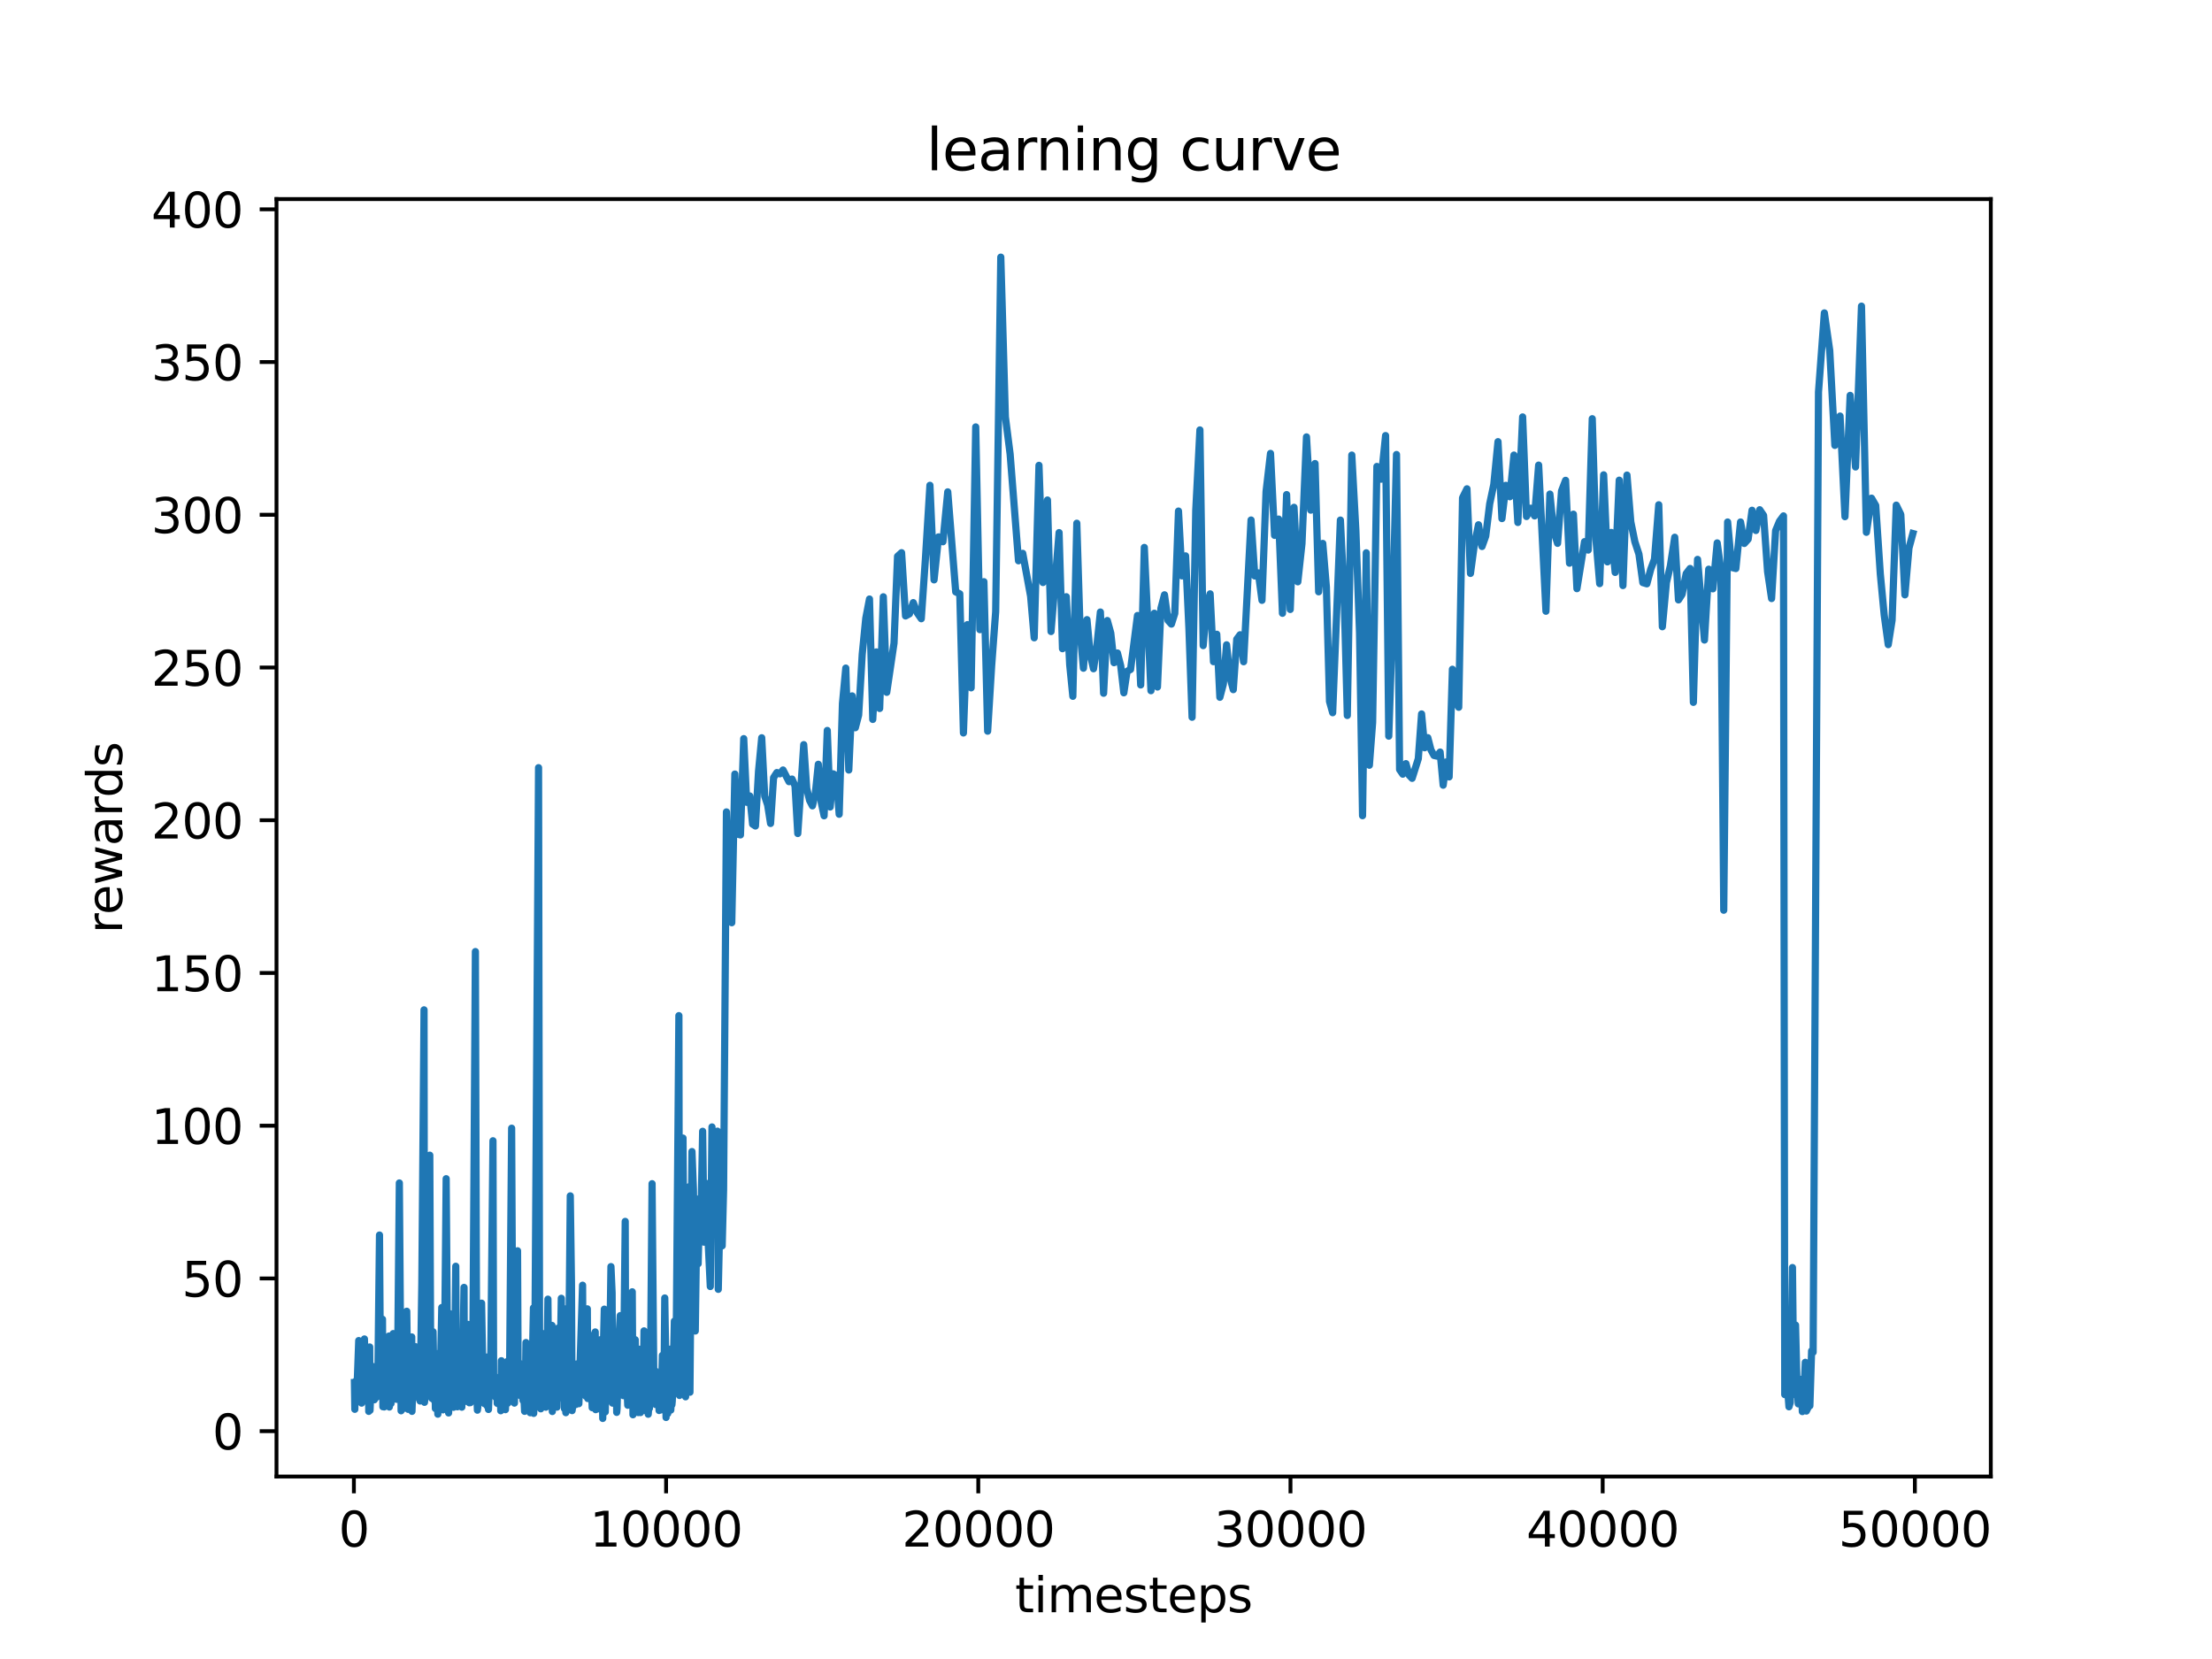 <?xml version="1.0" encoding="utf-8" standalone="no"?>
<!DOCTYPE svg PUBLIC "-//W3C//DTD SVG 1.1//EN"
  "http://www.w3.org/Graphics/SVG/1.1/DTD/svg11.dtd">
<svg xmlns:xlink="http://www.w3.org/1999/xlink" width="460.8pt" height="345.6pt" viewBox="0 0 460.8 345.6" xmlns="http://www.w3.org/2000/svg" version="1.1">
 <defs>
  <style type="text/css">*{stroke-linejoin: round; stroke-linecap: butt}</style>
 </defs>
 <g id="figure_1">
  <g id="patch_1">
   <path d="M 0 345.6 
L 460.8 345.6 
L 460.8 0 
L 0 0 
z
" style="fill: #ffffff"/>
  </g>
  <g id="axes_1">
   <g id="patch_2">
    <path d="M 57.6 307.584 
L 414.72 307.584 
L 414.72 41.472 
L 57.6 41.472 
z
" style="fill: #ffffff"/>
   </g>
   <g id="matplotlib.axis_1">
    <g id="xtick_1">
     <g id="line2d_1">
      <defs>
       <path id="m52ba1cb5b7" d="M 0 0 
L 0 3.5 
" style="stroke: #000000; stroke-width: 0.8"/>
      </defs>
      <g>
       <use xlink:href="#m52ba1cb5b7" x="73.722" y="307.584" style="stroke: #000000; stroke-width: 0.8"/>
      </g>
     </g>
     <g id="text_1">
      <!-- 0 -->
      <g transform="translate(70.541 322.182) scale(0.1 -0.1)">
       <defs>
        <path id="DejaVuSans-30" d="M 2034 4250 
Q 1547 4250 1301 3770 
Q 1056 3291 1056 2328 
Q 1056 1369 1301 889 
Q 1547 409 2034 409 
Q 2525 409 2770 889 
Q 3016 1369 3016 2328 
Q 3016 3291 2770 3770 
Q 2525 4250 2034 4250 
z
M 2034 4750 
Q 2819 4750 3233 4129 
Q 3647 3509 3647 2328 
Q 3647 1150 3233 529 
Q 2819 -91 2034 -91 
Q 1250 -91 836 529 
Q 422 1150 422 2328 
Q 422 3509 836 4129 
Q 1250 4750 2034 4750 
z
" transform="scale(0.016)"/>
       </defs>
       <use xlink:href="#DejaVuSans-30"/>
      </g>
     </g>
    </g>
    <g id="xtick_2">
     <g id="line2d_2">
      <g>
       <use xlink:href="#m52ba1cb5b7" x="138.758" y="307.584" style="stroke: #000000; stroke-width: 0.8"/>
      </g>
     </g>
     <g id="text_2">
      <!-- 10000 -->
      <g transform="translate(122.852 322.182) scale(0.1 -0.1)">
       <defs>
        <path id="DejaVuSans-31" d="M 794 531 
L 1825 531 
L 1825 4091 
L 703 3866 
L 703 4441 
L 1819 4666 
L 2450 4666 
L 2450 531 
L 3481 531 
L 3481 0 
L 794 0 
L 794 531 
z
" transform="scale(0.016)"/>
       </defs>
       <use xlink:href="#DejaVuSans-31"/>
       <use xlink:href="#DejaVuSans-30" x="63.623"/>
       <use xlink:href="#DejaVuSans-30" x="127.246"/>
       <use xlink:href="#DejaVuSans-30" x="190.869"/>
       <use xlink:href="#DejaVuSans-30" x="254.492"/>
      </g>
     </g>
    </g>
    <g id="xtick_3">
     <g id="line2d_3">
      <g>
       <use xlink:href="#m52ba1cb5b7" x="203.795" y="307.584" style="stroke: #000000; stroke-width: 0.8"/>
      </g>
     </g>
     <g id="text_3">
      <!-- 20000 -->
      <g transform="translate(187.888 322.182) scale(0.1 -0.1)">
       <defs>
        <path id="DejaVuSans-32" d="M 1228 531 
L 3431 531 
L 3431 0 
L 469 0 
L 469 531 
Q 828 903 1448 1529 
Q 2069 2156 2228 2338 
Q 2531 2678 2651 2914 
Q 2772 3150 2772 3378 
Q 2772 3750 2511 3984 
Q 2250 4219 1831 4219 
Q 1534 4219 1204 4116 
Q 875 4013 500 3803 
L 500 4441 
Q 881 4594 1212 4672 
Q 1544 4750 1819 4750 
Q 2544 4750 2975 4387 
Q 3406 4025 3406 3419 
Q 3406 3131 3298 2873 
Q 3191 2616 2906 2266 
Q 2828 2175 2409 1742 
Q 1991 1309 1228 531 
z
" transform="scale(0.016)"/>
       </defs>
       <use xlink:href="#DejaVuSans-32"/>
       <use xlink:href="#DejaVuSans-30" x="63.623"/>
       <use xlink:href="#DejaVuSans-30" x="127.246"/>
       <use xlink:href="#DejaVuSans-30" x="190.869"/>
       <use xlink:href="#DejaVuSans-30" x="254.492"/>
      </g>
     </g>
    </g>
    <g id="xtick_4">
     <g id="line2d_4">
      <g>
       <use xlink:href="#m52ba1cb5b7" x="268.831" y="307.584" style="stroke: #000000; stroke-width: 0.8"/>
      </g>
     </g>
     <g id="text_4">
      <!-- 30000 -->
      <g transform="translate(252.925 322.182) scale(0.1 -0.1)">
       <defs>
        <path id="DejaVuSans-33" d="M 2597 2516 
Q 3050 2419 3304 2112 
Q 3559 1806 3559 1356 
Q 3559 666 3084 287 
Q 2609 -91 1734 -91 
Q 1441 -91 1130 -33 
Q 819 25 488 141 
L 488 750 
Q 750 597 1062 519 
Q 1375 441 1716 441 
Q 2309 441 2620 675 
Q 2931 909 2931 1356 
Q 2931 1769 2642 2001 
Q 2353 2234 1838 2234 
L 1294 2234 
L 1294 2753 
L 1863 2753 
Q 2328 2753 2575 2939 
Q 2822 3125 2822 3475 
Q 2822 3834 2567 4026 
Q 2313 4219 1838 4219 
Q 1578 4219 1281 4162 
Q 984 4106 628 3988 
L 628 4550 
Q 988 4650 1302 4700 
Q 1616 4750 1894 4750 
Q 2613 4750 3031 4423 
Q 3450 4097 3450 3541 
Q 3450 3153 3228 2886 
Q 3006 2619 2597 2516 
z
" transform="scale(0.016)"/>
       </defs>
       <use xlink:href="#DejaVuSans-33"/>
       <use xlink:href="#DejaVuSans-30" x="63.623"/>
       <use xlink:href="#DejaVuSans-30" x="127.246"/>
       <use xlink:href="#DejaVuSans-30" x="190.869"/>
       <use xlink:href="#DejaVuSans-30" x="254.492"/>
      </g>
     </g>
    </g>
    <g id="xtick_5">
     <g id="line2d_5">
      <g>
       <use xlink:href="#m52ba1cb5b7" x="333.867" y="307.584" style="stroke: #000000; stroke-width: 0.8"/>
      </g>
     </g>
     <g id="text_5">
      <!-- 40000 -->
      <g transform="translate(317.961 322.182) scale(0.1 -0.1)">
       <defs>
        <path id="DejaVuSans-34" d="M 2419 4116 
L 825 1625 
L 2419 1625 
L 2419 4116 
z
M 2253 4666 
L 3047 4666 
L 3047 1625 
L 3713 1625 
L 3713 1100 
L 3047 1100 
L 3047 0 
L 2419 0 
L 2419 1100 
L 313 1100 
L 313 1709 
L 2253 4666 
z
" transform="scale(0.016)"/>
       </defs>
       <use xlink:href="#DejaVuSans-34"/>
       <use xlink:href="#DejaVuSans-30" x="63.623"/>
       <use xlink:href="#DejaVuSans-30" x="127.246"/>
       <use xlink:href="#DejaVuSans-30" x="190.869"/>
       <use xlink:href="#DejaVuSans-30" x="254.492"/>
      </g>
     </g>
    </g>
    <g id="xtick_6">
     <g id="line2d_6">
      <g>
       <use xlink:href="#m52ba1cb5b7" x="398.904" y="307.584" style="stroke: #000000; stroke-width: 0.8"/>
      </g>
     </g>
     <g id="text_6">
      <!-- 50000 -->
      <g transform="translate(382.997 322.182) scale(0.1 -0.1)">
       <defs>
        <path id="DejaVuSans-35" d="M 691 4666 
L 3169 4666 
L 3169 4134 
L 1269 4134 
L 1269 2991 
Q 1406 3038 1543 3061 
Q 1681 3084 1819 3084 
Q 2600 3084 3056 2656 
Q 3513 2228 3513 1497 
Q 3513 744 3044 326 
Q 2575 -91 1722 -91 
Q 1428 -91 1123 -41 
Q 819 9 494 109 
L 494 744 
Q 775 591 1075 516 
Q 1375 441 1709 441 
Q 2250 441 2565 725 
Q 2881 1009 2881 1497 
Q 2881 1984 2565 2268 
Q 2250 2553 1709 2553 
Q 1456 2553 1204 2497 
Q 953 2441 691 2322 
L 691 4666 
z
" transform="scale(0.016)"/>
       </defs>
       <use xlink:href="#DejaVuSans-35"/>
       <use xlink:href="#DejaVuSans-30" x="63.623"/>
       <use xlink:href="#DejaVuSans-30" x="127.246"/>
       <use xlink:href="#DejaVuSans-30" x="190.869"/>
       <use xlink:href="#DejaVuSans-30" x="254.492"/>
      </g>
     </g>
    </g>
    <g id="text_7">
     <!-- timesteps -->
     <g transform="translate(211.444 335.861) scale(0.1 -0.1)">
      <defs>
       <path id="DejaVuSans-74" d="M 1172 4494 
L 1172 3500 
L 2356 3500 
L 2356 3053 
L 1172 3053 
L 1172 1153 
Q 1172 725 1289 603 
Q 1406 481 1766 481 
L 2356 481 
L 2356 0 
L 1766 0 
Q 1100 0 847 248 
Q 594 497 594 1153 
L 594 3053 
L 172 3053 
L 172 3500 
L 594 3500 
L 594 4494 
L 1172 4494 
z
" transform="scale(0.016)"/>
       <path id="DejaVuSans-69" d="M 603 3500 
L 1178 3500 
L 1178 0 
L 603 0 
L 603 3500 
z
M 603 4863 
L 1178 4863 
L 1178 4134 
L 603 4134 
L 603 4863 
z
" transform="scale(0.016)"/>
       <path id="DejaVuSans-6d" d="M 3328 2828 
Q 3544 3216 3844 3400 
Q 4144 3584 4550 3584 
Q 5097 3584 5394 3201 
Q 5691 2819 5691 2113 
L 5691 0 
L 5113 0 
L 5113 2094 
Q 5113 2597 4934 2840 
Q 4756 3084 4391 3084 
Q 3944 3084 3684 2787 
Q 3425 2491 3425 1978 
L 3425 0 
L 2847 0 
L 2847 2094 
Q 2847 2600 2669 2842 
Q 2491 3084 2119 3084 
Q 1678 3084 1418 2786 
Q 1159 2488 1159 1978 
L 1159 0 
L 581 0 
L 581 3500 
L 1159 3500 
L 1159 2956 
Q 1356 3278 1631 3431 
Q 1906 3584 2284 3584 
Q 2666 3584 2933 3390 
Q 3200 3197 3328 2828 
z
" transform="scale(0.016)"/>
       <path id="DejaVuSans-65" d="M 3597 1894 
L 3597 1613 
L 953 1613 
Q 991 1019 1311 708 
Q 1631 397 2203 397 
Q 2534 397 2845 478 
Q 3156 559 3463 722 
L 3463 178 
Q 3153 47 2828 -22 
Q 2503 -91 2169 -91 
Q 1331 -91 842 396 
Q 353 884 353 1716 
Q 353 2575 817 3079 
Q 1281 3584 2069 3584 
Q 2775 3584 3186 3129 
Q 3597 2675 3597 1894 
z
M 3022 2063 
Q 3016 2534 2758 2815 
Q 2500 3097 2075 3097 
Q 1594 3097 1305 2825 
Q 1016 2553 972 2059 
L 3022 2063 
z
" transform="scale(0.016)"/>
       <path id="DejaVuSans-73" d="M 2834 3397 
L 2834 2853 
Q 2591 2978 2328 3040 
Q 2066 3103 1784 3103 
Q 1356 3103 1142 2972 
Q 928 2841 928 2578 
Q 928 2378 1081 2264 
Q 1234 2150 1697 2047 
L 1894 2003 
Q 2506 1872 2764 1633 
Q 3022 1394 3022 966 
Q 3022 478 2636 193 
Q 2250 -91 1575 -91 
Q 1294 -91 989 -36 
Q 684 19 347 128 
L 347 722 
Q 666 556 975 473 
Q 1284 391 1588 391 
Q 1994 391 2212 530 
Q 2431 669 2431 922 
Q 2431 1156 2273 1281 
Q 2116 1406 1581 1522 
L 1381 1569 
Q 847 1681 609 1914 
Q 372 2147 372 2553 
Q 372 3047 722 3315 
Q 1072 3584 1716 3584 
Q 2034 3584 2315 3537 
Q 2597 3491 2834 3397 
z
" transform="scale(0.016)"/>
       <path id="DejaVuSans-70" d="M 1159 525 
L 1159 -1331 
L 581 -1331 
L 581 3500 
L 1159 3500 
L 1159 2969 
Q 1341 3281 1617 3432 
Q 1894 3584 2278 3584 
Q 2916 3584 3314 3078 
Q 3713 2572 3713 1747 
Q 3713 922 3314 415 
Q 2916 -91 2278 -91 
Q 1894 -91 1617 61 
Q 1341 213 1159 525 
z
M 3116 1747 
Q 3116 2381 2855 2742 
Q 2594 3103 2138 3103 
Q 1681 3103 1420 2742 
Q 1159 2381 1159 1747 
Q 1159 1113 1420 752 
Q 1681 391 2138 391 
Q 2594 391 2855 752 
Q 3116 1113 3116 1747 
z
" transform="scale(0.016)"/>
      </defs>
      <use xlink:href="#DejaVuSans-74"/>
      <use xlink:href="#DejaVuSans-69" x="39.209"/>
      <use xlink:href="#DejaVuSans-6d" x="66.992"/>
      <use xlink:href="#DejaVuSans-65" x="164.404"/>
      <use xlink:href="#DejaVuSans-73" x="225.928"/>
      <use xlink:href="#DejaVuSans-74" x="278.027"/>
      <use xlink:href="#DejaVuSans-65" x="317.236"/>
      <use xlink:href="#DejaVuSans-70" x="378.76"/>
      <use xlink:href="#DejaVuSans-73" x="442.236"/>
     </g>
    </g>
   </g>
   <g id="matplotlib.axis_2">
    <g id="ytick_1">
     <g id="line2d_7">
      <defs>
       <path id="meb451849f7" d="M 0 0 
L -3.5 0 
" style="stroke: #000000; stroke-width: 0.8"/>
      </defs>
      <g>
       <use xlink:href="#meb451849f7" x="57.6" y="298.136" style="stroke: #000000; stroke-width: 0.8"/>
      </g>
     </g>
     <g id="text_8">
      <!-- 0 -->
      <g transform="translate(44.237 301.935) scale(0.1 -0.1)">
       <use xlink:href="#DejaVuSans-30"/>
      </g>
     </g>
    </g>
    <g id="ytick_2">
     <g id="line2d_8">
      <g>
       <use xlink:href="#meb451849f7" x="57.6" y="266.319" style="stroke: #000000; stroke-width: 0.8"/>
      </g>
     </g>
     <g id="text_9">
      <!-- 50 -->
      <g transform="translate(37.875 270.119) scale(0.1 -0.1)">
       <use xlink:href="#DejaVuSans-35"/>
       <use xlink:href="#DejaVuSans-30" x="63.623"/>
      </g>
     </g>
    </g>
    <g id="ytick_3">
     <g id="line2d_9">
      <g>
       <use xlink:href="#meb451849f7" x="57.6" y="234.503" style="stroke: #000000; stroke-width: 0.8"/>
      </g>
     </g>
     <g id="text_10">
      <!-- 100 -->
      <g transform="translate(31.512 238.302) scale(0.1 -0.1)">
       <use xlink:href="#DejaVuSans-31"/>
       <use xlink:href="#DejaVuSans-30" x="63.623"/>
       <use xlink:href="#DejaVuSans-30" x="127.246"/>
      </g>
     </g>
    </g>
    <g id="ytick_4">
     <g id="line2d_10">
      <g>
       <use xlink:href="#meb451849f7" x="57.6" y="202.687" style="stroke: #000000; stroke-width: 0.8"/>
      </g>
     </g>
     <g id="text_11">
      <!-- 150 -->
      <g transform="translate(31.512 206.486) scale(0.1 -0.1)">
       <use xlink:href="#DejaVuSans-31"/>
       <use xlink:href="#DejaVuSans-35" x="63.623"/>
       <use xlink:href="#DejaVuSans-30" x="127.246"/>
      </g>
     </g>
    </g>
    <g id="ytick_5">
     <g id="line2d_11">
      <g>
       <use xlink:href="#meb451849f7" x="57.6" y="170.87" style="stroke: #000000; stroke-width: 0.8"/>
      </g>
     </g>
     <g id="text_12">
      <!-- 200 -->
      <g transform="translate(31.512 174.67) scale(0.1 -0.1)">
       <use xlink:href="#DejaVuSans-32"/>
       <use xlink:href="#DejaVuSans-30" x="63.623"/>
       <use xlink:href="#DejaVuSans-30" x="127.246"/>
      </g>
     </g>
    </g>
    <g id="ytick_6">
     <g id="line2d_12">
      <g>
       <use xlink:href="#meb451849f7" x="57.6" y="139.054" style="stroke: #000000; stroke-width: 0.8"/>
      </g>
     </g>
     <g id="text_13">
      <!-- 250 -->
      <g transform="translate(31.512 142.853) scale(0.1 -0.1)">
       <use xlink:href="#DejaVuSans-32"/>
       <use xlink:href="#DejaVuSans-35" x="63.623"/>
       <use xlink:href="#DejaVuSans-30" x="127.246"/>
      </g>
     </g>
    </g>
    <g id="ytick_7">
     <g id="line2d_13">
      <g>
       <use xlink:href="#meb451849f7" x="57.6" y="107.238" style="stroke: #000000; stroke-width: 0.8"/>
      </g>
     </g>
     <g id="text_14">
      <!-- 300 -->
      <g transform="translate(31.512 111.037) scale(0.1 -0.1)">
       <use xlink:href="#DejaVuSans-33"/>
       <use xlink:href="#DejaVuSans-30" x="63.623"/>
       <use xlink:href="#DejaVuSans-30" x="127.246"/>
      </g>
     </g>
    </g>
    <g id="ytick_8">
     <g id="line2d_14">
      <g>
       <use xlink:href="#meb451849f7" x="57.6" y="75.421" style="stroke: #000000; stroke-width: 0.8"/>
      </g>
     </g>
     <g id="text_15">
      <!-- 350 -->
      <g transform="translate(31.512 79.221) scale(0.1 -0.1)">
       <use xlink:href="#DejaVuSans-33"/>
       <use xlink:href="#DejaVuSans-35" x="63.623"/>
       <use xlink:href="#DejaVuSans-30" x="127.246"/>
      </g>
     </g>
    </g>
    <g id="ytick_9">
     <g id="line2d_15">
      <g>
       <use xlink:href="#meb451849f7" x="57.6" y="43.605" style="stroke: #000000; stroke-width: 0.8"/>
      </g>
     </g>
     <g id="text_16">
      <!-- 400 -->
      <g transform="translate(31.512 47.404) scale(0.1 -0.1)">
       <use xlink:href="#DejaVuSans-34"/>
       <use xlink:href="#DejaVuSans-30" x="63.623"/>
       <use xlink:href="#DejaVuSans-30" x="127.246"/>
      </g>
     </g>
    </g>
    <g id="text_17">
     <!-- rewards -->
     <g transform="translate(25.433 194.448) rotate(-90) scale(0.1 -0.1)">
      <defs>
       <path id="DejaVuSans-72" d="M 2631 2963 
Q 2534 3019 2420 3045 
Q 2306 3072 2169 3072 
Q 1681 3072 1420 2755 
Q 1159 2438 1159 1844 
L 1159 0 
L 581 0 
L 581 3500 
L 1159 3500 
L 1159 2956 
Q 1341 3275 1631 3429 
Q 1922 3584 2338 3584 
Q 2397 3584 2469 3576 
Q 2541 3569 2628 3553 
L 2631 2963 
z
" transform="scale(0.016)"/>
       <path id="DejaVuSans-77" d="M 269 3500 
L 844 3500 
L 1563 769 
L 2278 3500 
L 2956 3500 
L 3675 769 
L 4391 3500 
L 4966 3500 
L 4050 0 
L 3372 0 
L 2619 2869 
L 1863 0 
L 1184 0 
L 269 3500 
z
" transform="scale(0.016)"/>
       <path id="DejaVuSans-61" d="M 2194 1759 
Q 1497 1759 1228 1600 
Q 959 1441 959 1056 
Q 959 750 1161 570 
Q 1363 391 1709 391 
Q 2188 391 2477 730 
Q 2766 1069 2766 1631 
L 2766 1759 
L 2194 1759 
z
M 3341 1997 
L 3341 0 
L 2766 0 
L 2766 531 
Q 2569 213 2275 61 
Q 1981 -91 1556 -91 
Q 1019 -91 701 211 
Q 384 513 384 1019 
Q 384 1609 779 1909 
Q 1175 2209 1959 2209 
L 2766 2209 
L 2766 2266 
Q 2766 2663 2505 2880 
Q 2244 3097 1772 3097 
Q 1472 3097 1187 3025 
Q 903 2953 641 2809 
L 641 3341 
Q 956 3463 1253 3523 
Q 1550 3584 1831 3584 
Q 2591 3584 2966 3190 
Q 3341 2797 3341 1997 
z
" transform="scale(0.016)"/>
       <path id="DejaVuSans-64" d="M 2906 2969 
L 2906 4863 
L 3481 4863 
L 3481 0 
L 2906 0 
L 2906 525 
Q 2725 213 2448 61 
Q 2172 -91 1784 -91 
Q 1150 -91 751 415 
Q 353 922 353 1747 
Q 353 2572 751 3078 
Q 1150 3584 1784 3584 
Q 2172 3584 2448 3432 
Q 2725 3281 2906 2969 
z
M 947 1747 
Q 947 1113 1208 752 
Q 1469 391 1925 391 
Q 2381 391 2643 752 
Q 2906 1113 2906 1747 
Q 2906 2381 2643 2742 
Q 2381 3103 1925 3103 
Q 1469 3103 1208 2742 
Q 947 2381 947 1747 
z
" transform="scale(0.016)"/>
      </defs>
      <use xlink:href="#DejaVuSans-72"/>
      <use xlink:href="#DejaVuSans-65" x="38.863"/>
      <use xlink:href="#DejaVuSans-77" x="100.387"/>
      <use xlink:href="#DejaVuSans-61" x="182.174"/>
      <use xlink:href="#DejaVuSans-72" x="243.453"/>
      <use xlink:href="#DejaVuSans-64" x="282.816"/>
      <use xlink:href="#DejaVuSans-73" x="346.293"/>
     </g>
    </g>
   </g>
   <g id="line2d_16">
    <path d="M 73.833 288.014 
L 73.917 293.585 
L 74.028 287.767 
L 74.229 291.568 
L 74.431 287.649 
L 74.73 279.268 
L 74.925 286.043 
L 75.088 279.861 
L 75.329 292.297 
L 75.491 282.104 
L 75.732 290.666 
L 75.914 278.928 
L 76.115 285.986 
L 76.317 283.116 
L 76.532 288.45 
L 76.746 282.972 
L 76.818 294.018 
L 77.013 280.599 
L 77.085 293.799 
L 77.293 288.606 
L 77.436 290.008 
L 77.579 284.628 
L 77.728 287.742 
L 77.891 287.315 
L 77.989 291.592 
L 78.073 290.671 
L 78.34 285.955 
L 78.431 291.072 
L 78.6 284.599 
L 78.736 285.281 
L 79.055 257.278 
L 79.276 289.534 
L 79.452 287.905 
L 79.679 274.817 
L 79.764 293.053 
L 79.959 285.751 
L 80.031 293.092 
L 80.128 289.218 
L 80.2 292.434 
L 80.284 292.366 
L 80.629 282.298 
L 80.798 283.158 
L 81.039 278.316 
L 81.104 293.111 
L 81.24 290.273 
L 81.448 292.392 
L 81.91 277.812 
L 82.099 289.388 
L 82.391 284.444 
L 82.587 291.503 
L 82.671 291.027 
L 82.775 289.737 
L 83.191 246.432 
L 83.556 293.89 
L 83.725 279.232 
L 83.926 293.489 
L 84.004 292.142 
L 84.18 292.827 
L 84.265 292.409 
L 84.733 273.158 
L 85.025 293.591 
L 85.162 290.617 
L 85.227 293.472 
L 85.39 291.291 
L 85.565 286.979 
L 85.773 278.507 
L 85.825 294.013 
L 85.91 291.415 
L 86.008 291.554 
L 86.118 287.957 
L 86.248 288.616 
L 86.378 288.472 
L 86.534 280.531 
L 86.794 282.405 
L 86.905 290.674 
L 87.068 283.093 
L 87.243 283.896 
L 87.51 291.85 
L 87.874 267.345 
L 88.336 210.372 
L 88.427 292.132 
L 88.654 290.062 
L 88.954 257.854 
L 89.077 290.388 
L 89.168 289.998 
L 89.532 240.647 
L 89.747 289.854 
L 89.884 286.038 
L 89.975 291.32 
L 90.209 277.424 
L 90.489 291.762 
L 90.625 287.104 
L 90.697 293.421 
L 90.814 284.922 
L 91.119 291.074 
L 91.21 294.599 
L 91.542 281.815 
L 91.62 292.312 
L 92.03 272.382 
L 92.225 290.461 
L 92.284 293.697 
L 92.57 285.913 
L 92.947 245.545 
L 93.266 288.585 
L 93.396 290.748 
L 93.454 294.344 
L 93.662 273.641 
L 93.805 292.891 
L 94.131 281.237 
L 94.475 293.168 
L 94.683 288.221 
L 94.944 263.785 
L 95.1 292.256 
L 95.204 290.852 
L 95.269 293.06 
L 95.457 279.884 
L 95.594 291.808 
L 95.9 278.763 
L 95.997 289.58 
L 96.108 288.594 
L 96.205 293.14 
L 96.316 289.109 
L 96.667 268.188 
L 96.739 291.984 
L 96.947 276.49 
L 97.213 284.929 
L 97.519 275.904 
L 97.766 292.23 
L 97.896 285.762 
L 97.981 292.204 
L 98.072 291.65 
L 98.195 290.46 
L 98.345 291.688 
L 98.455 288.845 
L 99.034 198.23 
L 99.307 289.616 
L 99.451 293.765 
L 99.529 293.167 
L 99.678 289.362 
L 99.88 290.947 
L 100.075 285.327 
L 100.322 271.473 
L 100.686 291.854 
L 100.849 283.875 
L 100.92 292.409 
L 100.998 290.833 
L 101.415 282.695 
L 101.486 292.9 
L 101.61 287.597 
L 101.759 293.617 
L 101.954 288.24 
L 102.058 288.764 
L 102.182 288.271 
L 102.696 237.643 
L 102.839 290.701 
L 103.171 288.636 
L 103.294 291.126 
L 103.496 286.965 
L 103.58 292.346 
L 103.814 287.655 
L 103.919 287.909 
L 104.088 292.661 
L 104.244 286.925 
L 104.315 293.886 
L 104.445 283.464 
L 104.744 289.046 
L 104.992 292.294 
L 105.109 286.172 
L 105.291 293.656 
L 105.687 283.615 
L 105.772 292.319 
L 105.941 283.612 
L 106.175 283.708 
L 106.585 235.025 
L 106.806 280.945 
L 107.086 277.766 
L 107.164 292.293 
L 107.333 284.359 
L 107.489 288.402 
L 107.814 260.561 
L 107.938 287.785 
L 108.081 283.79 
L 108.211 285.583 
L 108.302 290.489 
L 108.432 290.748 
L 108.66 287.222 
L 108.822 287.387 
L 108.946 291.745 
L 109.089 289.867 
L 109.284 294.007 
L 109.375 293.863 
L 109.57 279.673 
L 109.72 282.02 
L 109.798 291.322 
L 110.019 289.328 
L 110.09 293.125 
L 110.253 285.241 
L 110.455 294.298 
L 110.643 292.033 
L 110.721 292.454 
L 111.125 272.455 
L 111.183 294.433 
L 111.274 291.117 
L 111.417 281.338 
L 112.191 159.92 
L 112.406 282.212 
L 112.653 293.482 
L 112.965 277.78 
L 113.225 291.181 
L 113.316 291.761 
L 113.433 286.489 
L 113.635 286.289 
L 113.713 293.146 
L 113.811 292.065 
L 113.908 288.447 
L 114.142 270.64 
L 114.324 291.107 
L 114.988 276.104 
L 115.059 294.047 
L 115.157 290.372 
L 115.241 291.384 
L 115.436 290.354 
L 115.573 283.928 
L 115.82 290.374 
L 115.944 285.739 
L 116.022 293.132 
L 116.275 276.661 
L 116.464 280.949 
L 116.568 290.537 
L 116.932 270.461 
L 117.082 286.754 
L 117.225 285.334 
L 117.316 291.387 
L 117.524 288.476 
L 117.596 293.481 
L 117.81 272.662 
L 117.875 294.285 
L 118.005 286.76 
L 118.077 293.485 
L 118.213 284.653 
L 118.409 289.922 
L 118.799 249.12 
L 119.046 267.051 
L 119.176 293.858 
L 119.339 292.769 
L 119.56 287.019 
L 119.651 290.344 
L 119.807 286.733 
L 119.943 292.598 
L 120.178 284.135 
L 120.282 290.058 
L 120.412 284.27 
L 120.587 292.415 
L 120.867 283.234 
L 121.361 267.733 
L 121.478 287.187 
L 121.712 273.521 
L 122.012 290.834 
L 122.116 289.666 
L 122.35 272.657 
L 122.447 291.343 
L 122.584 289.704 
L 122.707 290.187 
L 122.805 289.813 
L 122.968 285.176 
L 123.156 287.179 
L 123.364 293.246 
L 123.703 278.16 
L 123.995 277.467 
L 124.086 293.656 
L 124.177 292.692 
L 124.32 282.608 
L 124.392 293.547 
L 124.528 288.044 
L 124.633 288.988 
L 124.802 293.043 
L 124.912 290.371 
L 125.14 279.069 
L 125.276 289.686 
L 125.4 285.922 
L 125.563 295.488 
L 125.706 280.269 
L 125.888 272.72 
L 126.031 281.831 
L 126.089 294.126 
L 126.467 273.841 
L 126.681 287.281 
L 126.831 286.895 
L 126.961 285.239 
L 127.273 263.856 
L 127.514 269.314 
L 127.605 292.302 
L 127.715 290.062 
L 127.793 291.773 
L 127.897 291.569 
L 128.047 284.615 
L 128.249 292.016 
L 128.418 289.412 
L 128.47 294.222 
L 128.548 293.434 
L 128.912 279.186 
L 129.205 274.067 
L 129.341 284.283 
L 129.504 279.559 
L 129.744 289.331 
L 129.848 290.733 
L 130.245 254.441 
L 130.343 289.877 
L 130.512 290.219 
L 130.661 290.266 
L 130.772 292.737 
L 131.019 274.579 
L 131.195 292.425 
L 131.286 289.387 
L 131.377 292.61 
L 131.709 269.106 
L 131.858 294.719 
L 131.982 288.227 
L 132.151 292.219 
L 132.333 279.09 
L 132.515 293.204 
L 132.652 281.321 
L 132.743 290.933 
L 132.912 285.959 
L 132.97 294.268 
L 133.204 281.069 
L 133.432 294.261 
L 133.543 286.851 
L 133.66 292.732 
L 133.874 291.035 
L 133.939 293.502 
L 134.16 277.245 
L 134.303 293.821 
L 134.512 289.435 
L 134.687 289.84 
L 134.869 289.832 
L 134.98 291.559 
L 135.038 294.612 
L 135.11 293.62 
L 135.214 289.39 
L 135.285 293.4 
L 135.5 286.163 
L 135.838 246.585 
L 136.235 291.041 
L 136.326 290.911 
L 136.476 285.545 
L 136.58 292.586 
L 136.697 291.867 
L 136.775 291.984 
L 136.905 286.392 
L 137.015 288.856 
L 137.133 286.922 
L 137.295 293.831 
L 137.393 291.387 
L 137.477 293.021 
L 137.614 288.13 
L 137.698 293.708 
L 137.985 282.344 
L 138.121 283.672 
L 138.277 293.613 
L 138.485 270.394 
L 138.641 280.5 
L 138.752 295.284 
L 138.843 289.821 
L 139.032 289.358 
L 139.103 294.478 
L 139.331 288.155 
L 139.409 293.081 
L 139.623 281.051 
L 139.74 293.741 
L 139.89 290.533 
L 139.968 292.655 
L 140.04 291.93 
L 140.15 289.585 
L 140.482 275.218 
L 140.657 279.01 
L 140.794 288.459 
L 141.425 211.575 
L 141.548 290.7 
L 141.848 283.481 
L 142.283 237.083 
L 142.602 279.586 
L 142.823 290.979 
L 143.018 265.903 
L 143.246 286.248 
L 143.565 247.208 
L 143.727 290.03 
L 144.15 239.89 
L 144.456 247.749 
L 144.839 277.274 
L 145.223 249.79 
L 145.438 263.26 
L 145.704 252.952 
L 145.951 257.762 
L 146.374 235.667 
L 146.673 258.768 
L 147.031 247.54 
L 147.337 246.552 
L 147.571 259.781 
L 147.968 268.007 
L 148.319 234.765 
L 148.572 255.818 
L 148.826 256.874 
L 149.08 256.166 
L 149.457 235.64 
L 149.632 268.591 
L 150.211 242.559 
L 150.445 259.535 
L 150.738 247.9 
L 151.33 169.136 
L 151.876 188.542 
L 152.442 192.219 
L 153.086 161.248 
L 153.678 173.782 
L 154.25 173.927 
L 154.933 153.873 
L 155.551 167.133 
L 156.188 165.81 
L 156.786 171.692 
L 157.372 172.072 
L 158.016 160.65 
L 158.679 153.691 
L 159.303 165.864 
L 159.915 167.702 
L 160.52 171.543 
L 161.15 161.992 
L 161.84 160.935 
L 162.471 161.2 
L 163.115 160.403 
L 164.37 162.837 
L 164.994 162.291 
L 165.618 163.707 
L 166.191 173.635 
L 167.433 155.126 
L 168.051 164.211 
L 168.649 166.735 
L 169.241 167.87 
L 169.839 165.354 
L 170.47 159.215 
L 171.081 167.159 
L 171.673 169.945 
L 172.337 152.17 
L 172.941 168.11 
L 173.572 161.201 
L 174.203 161.586 
L 174.815 169.623 
L 175.497 146.557 
L 176.193 139.174 
L 176.818 160.412 
L 177.52 144.968 
L 178.183 151.598 
L 178.873 148.953 
L 179.614 136.321 
L 180.362 128.778 
L 181.13 124.788 
L 181.812 149.868 
L 182.56 135.807 
L 183.25 147.588 
L 184.011 124.322 
L 184.726 144.225 
L 186.241 133.975 
L 186.976 115.897 
L 187.815 115.135 
L 188.641 128.316 
L 189.454 127.869 
L 190.248 125.535 
L 191.067 127.657 
L 191.919 128.892 
L 192.771 116.574 
L 193.721 101.097 
L 194.579 120.798 
L 195.516 111.844 
L 196.426 112.855 
L 197.434 102.466 
L 199.093 123.303 
L 199.938 123.704 
L 200.699 152.689 
L 201.518 130.12 
L 202.305 143.288 
L 203.261 88.937 
L 204.12 131.168 
L 204.965 121.177 
L 205.746 152.318 
L 206.578 138.701 
L 207.417 127.414 
L 208.484 53.568 
L 209.44 86.836 
L 210.428 94.594 
L 212.171 116.821 
L 213.056 115.273 
L 214.695 124.213 
L 215.443 132.867 
L 216.438 96.941 
L 217.27 121.348 
L 218.207 104.164 
L 218.948 131.554 
L 220.626 110.951 
L 221.335 135.138 
L 222.128 124.308 
L 222.837 138.477 
L 223.494 145.053 
L 224.32 108.998 
L 225.016 131.708 
L 225.699 139.202 
L 226.434 129.082 
L 227.117 136.352 
L 227.8 139.313 
L 228.508 134.432 
L 229.23 127.496 
L 229.9 144.418 
L 230.674 129.267 
L 231.396 131.875 
L 232.072 138.053 
L 232.781 136.031 
L 233.464 138.7 
L 234.115 144.324 
L 234.784 139.85 
L 235.519 139.46 
L 236.957 128.221 
L 237.627 142.689 
L 238.381 114.037 
L 239.766 143.884 
L 240.469 127.749 
L 241.119 143.116 
L 241.841 126.743 
L 242.582 123.91 
L 243.317 129.241 
L 244.026 130.011 
L 244.729 127.784 
L 245.502 106.465 
L 246.231 119.968 
L 246.979 115.799 
L 247.675 130.929 
L 248.332 149.416 
L 249.099 106.279 
L 249.964 89.562 
L 250.647 134.492 
L 251.356 126.252 
L 252.091 123.707 
L 252.793 137.842 
L 253.476 132.124 
L 254.12 145.255 
L 254.842 142.524 
L 255.518 134.327 
L 256.207 141.089 
L 256.916 143.667 
L 257.638 133.166 
L 258.334 132.231 
L 259.069 137.853 
L 260.617 108.328 
L 261.397 119.985 
L 262.139 119.351 
L 262.893 125.058 
L 263.745 102.397 
L 264.669 94.453 
L 265.514 111.524 
L 266.366 108.136 
L 267.16 127.761 
L 268.025 103.031 
L 268.779 126.962 
L 269.566 105.683 
L 270.359 121.201 
L 271.224 113.255 
L 272.167 91.016 
L 273.052 106.273 
L 273.949 96.562 
L 274.697 123.283 
L 275.556 113.2 
L 276.31 122.292 
L 276.961 146.125 
L 277.617 148.472 
L 279.23 108.34 
L 280.017 124.47 
L 280.668 149.044 
L 281.604 94.8 
L 282.456 110.572 
L 283.217 131.855 
L 283.841 169.925 
L 284.622 115.16 
L 285.266 159.41 
L 285.942 150.506 
L 286.833 97.17 
L 287.718 99.822 
L 288.641 90.737 
L 289.304 153.352 
L 290.052 130.797 
L 290.917 94.683 
L 291.561 160.315 
L 292.225 161.272 
L 292.881 159.078 
L 293.538 161.475 
L 294.169 162.141 
L 295.457 158.057 
L 296.14 148.729 
L 296.784 155.772 
L 297.44 153.674 
L 298.091 156.209 
L 298.722 157.373 
L 299.359 157.517 
L 300.003 156.668 
L 300.64 163.571 
L 301.265 158.731 
L 301.882 161.845 
L 302.565 139.419 
L 303.222 146.115 
L 303.879 147.339 
L 304.672 103.7 
L 305.596 101.827 
L 306.324 119.456 
L 307.072 113.915 
L 307.996 109.318 
L 308.731 113.844 
L 309.505 111.684 
L 310.331 104.964 
L 311.183 100.92 
L 312.061 92.007 
L 312.88 108.033 
L 313.706 101.105 
L 314.532 103.483 
L 315.384 94.802 
L 316.197 108.839 
L 317.192 86.854 
L 317.998 107.597 
L 318.87 105.872 
L 319.689 107.472 
L 320.528 96.891 
L 322.05 127.331 
L 322.87 102.925 
L 323.657 110.645 
L 324.469 113.187 
L 325.295 102.268 
L 326.141 100.064 
L 326.96 117.322 
L 327.767 107.111 
L 328.502 122.631 
L 330.089 112.833 
L 330.85 114.587 
L 331.695 87.227 
L 332.462 112.336 
L 333.243 121.58 
L 334.069 98.918 
L 334.862 117.049 
L 335.662 110.918 
L 336.469 119.245 
L 337.314 100.03 
L 338.088 121.982 
L 338.927 98.969 
L 339.727 108.71 
L 340.572 112.852 
L 341.418 115.435 
L 342.231 121.369 
L 343.07 121.622 
L 343.883 118.579 
L 344.657 116.496 
L 345.548 105.151 
L 346.296 130.561 
L 347.148 121.349 
L 347.961 117.91 
L 348.878 111.918 
L 349.658 124.972 
L 350.406 123.818 
L 351.264 119.495 
L 352.084 118.422 
L 352.76 146.312 
L 353.632 116.533 
L 355.069 133.33 
L 355.96 118.574 
L 356.825 122.664 
L 357.723 113.099 
L 358.477 118.606 
L 359.088 189.615 
L 359.895 108.744 
L 360.753 118.211 
L 361.612 118.436 
L 362.587 108.741 
L 363.374 113.212 
L 364.168 112.327 
L 364.981 106.297 
L 365.781 110.509 
L 366.58 106.187 
L 367.387 107.372 
L 368.219 119.073 
L 369.052 124.686 
L 369.891 110.538 
L 370.697 108.591 
L 371.53 107.472 
L 371.796 290.523 
L 372.128 277.32 
L 372.427 289.79 
L 372.674 293.059 
L 372.948 292.159 
L 373.403 264.053 
L 373.682 290.489 
L 374.047 276.035 
L 374.352 288.372 
L 374.606 292.45 
L 374.912 289.049 
L 375.23 287.345 
L 375.458 294.061 
L 375.731 291.652 
L 376.076 283.794 
L 376.303 293.948 
L 376.785 292.969 
L 377.032 292.853 
L 377.39 281.409 
L 377.708 281.698 
L 378.827 81.667 
L 380.049 65.186 
L 381.168 73.02 
L 382.235 92.782 
L 383.314 86.672 
L 384.342 107.633 
L 385.421 82.368 
L 386.54 97.276 
L 387.782 63.775 
L 388.803 110.89 
L 389.87 103.777 
L 390.748 105.295 
L 391.704 119.585 
L 392.517 128.14 
L 393.356 134.29 
L 394.156 129.209 
L 395.027 105.229 
L 395.97 107.179 
L 396.829 123.92 
L 397.668 114.187 
L 398.487 111.144 
L 398.487 111.144 
" clip-path="url(#p7213c95b00)" style="fill: none; stroke: #1f77b4; stroke-width: 1.5; stroke-linecap: square"/>
   </g>
   <g id="patch_3">
    <path d="M 57.6 307.584 
L 57.6 41.472 
" style="fill: none; stroke: #000000; stroke-width: 0.8; stroke-linejoin: miter; stroke-linecap: square"/>
   </g>
   <g id="patch_4">
    <path d="M 414.72 307.584 
L 414.72 41.472 
" style="fill: none; stroke: #000000; stroke-width: 0.8; stroke-linejoin: miter; stroke-linecap: square"/>
   </g>
   <g id="patch_5">
    <path d="M 57.6 307.584 
L 414.72 307.584 
" style="fill: none; stroke: #000000; stroke-width: 0.8; stroke-linejoin: miter; stroke-linecap: square"/>
   </g>
   <g id="patch_6">
    <path d="M 57.6 41.472 
L 414.72 41.472 
" style="fill: none; stroke: #000000; stroke-width: 0.8; stroke-linejoin: miter; stroke-linecap: square"/>
   </g>
   <g id="text_18">
    <!-- learning curve -->
    <g transform="translate(192.964 35.472) scale(0.12 -0.12)">
     <defs>
      <path id="DejaVuSans-6c" d="M 603 4863 
L 1178 4863 
L 1178 0 
L 603 0 
L 603 4863 
z
" transform="scale(0.016)"/>
      <path id="DejaVuSans-6e" d="M 3513 2113 
L 3513 0 
L 2938 0 
L 2938 2094 
Q 2938 2591 2744 2837 
Q 2550 3084 2163 3084 
Q 1697 3084 1428 2787 
Q 1159 2491 1159 1978 
L 1159 0 
L 581 0 
L 581 3500 
L 1159 3500 
L 1159 2956 
Q 1366 3272 1645 3428 
Q 1925 3584 2291 3584 
Q 2894 3584 3203 3211 
Q 3513 2838 3513 2113 
z
" transform="scale(0.016)"/>
      <path id="DejaVuSans-67" d="M 2906 1791 
Q 2906 2416 2648 2759 
Q 2391 3103 1925 3103 
Q 1463 3103 1205 2759 
Q 947 2416 947 1791 
Q 947 1169 1205 825 
Q 1463 481 1925 481 
Q 2391 481 2648 825 
Q 2906 1169 2906 1791 
z
M 3481 434 
Q 3481 -459 3084 -895 
Q 2688 -1331 1869 -1331 
Q 1566 -1331 1297 -1286 
Q 1028 -1241 775 -1147 
L 775 -588 
Q 1028 -725 1275 -790 
Q 1522 -856 1778 -856 
Q 2344 -856 2625 -561 
Q 2906 -266 2906 331 
L 2906 616 
Q 2728 306 2450 153 
Q 2172 0 1784 0 
Q 1141 0 747 490 
Q 353 981 353 1791 
Q 353 2603 747 3093 
Q 1141 3584 1784 3584 
Q 2172 3584 2450 3431 
Q 2728 3278 2906 2969 
L 2906 3500 
L 3481 3500 
L 3481 434 
z
" transform="scale(0.016)"/>
      <path id="DejaVuSans-20" transform="scale(0.016)"/>
      <path id="DejaVuSans-63" d="M 3122 3366 
L 3122 2828 
Q 2878 2963 2633 3030 
Q 2388 3097 2138 3097 
Q 1578 3097 1268 2742 
Q 959 2388 959 1747 
Q 959 1106 1268 751 
Q 1578 397 2138 397 
Q 2388 397 2633 464 
Q 2878 531 3122 666 
L 3122 134 
Q 2881 22 2623 -34 
Q 2366 -91 2075 -91 
Q 1284 -91 818 406 
Q 353 903 353 1747 
Q 353 2603 823 3093 
Q 1294 3584 2113 3584 
Q 2378 3584 2631 3529 
Q 2884 3475 3122 3366 
z
" transform="scale(0.016)"/>
      <path id="DejaVuSans-75" d="M 544 1381 
L 544 3500 
L 1119 3500 
L 1119 1403 
Q 1119 906 1312 657 
Q 1506 409 1894 409 
Q 2359 409 2629 706 
Q 2900 1003 2900 1516 
L 2900 3500 
L 3475 3500 
L 3475 0 
L 2900 0 
L 2900 538 
Q 2691 219 2414 64 
Q 2138 -91 1772 -91 
Q 1169 -91 856 284 
Q 544 659 544 1381 
z
M 1991 3584 
L 1991 3584 
z
" transform="scale(0.016)"/>
      <path id="DejaVuSans-76" d="M 191 3500 
L 800 3500 
L 1894 563 
L 2988 3500 
L 3597 3500 
L 2284 0 
L 1503 0 
L 191 3500 
z
" transform="scale(0.016)"/>
     </defs>
     <use xlink:href="#DejaVuSans-6c"/>
     <use xlink:href="#DejaVuSans-65" x="27.783"/>
     <use xlink:href="#DejaVuSans-61" x="89.307"/>
     <use xlink:href="#DejaVuSans-72" x="150.586"/>
     <use xlink:href="#DejaVuSans-6e" x="189.949"/>
     <use xlink:href="#DejaVuSans-69" x="253.328"/>
     <use xlink:href="#DejaVuSans-6e" x="281.111"/>
     <use xlink:href="#DejaVuSans-67" x="344.49"/>
     <use xlink:href="#DejaVuSans-20" x="407.967"/>
     <use xlink:href="#DejaVuSans-63" x="439.754"/>
     <use xlink:href="#DejaVuSans-75" x="494.734"/>
     <use xlink:href="#DejaVuSans-72" x="558.113"/>
     <use xlink:href="#DejaVuSans-76" x="599.227"/>
     <use xlink:href="#DejaVuSans-65" x="658.406"/>
    </g>
   </g>
  </g>
 </g>
 <defs>
  <clipPath id="p7213c95b00">
   <rect x="57.6" y="41.472" width="357.12" height="266.112"/>
  </clipPath>
 </defs>
</svg>
